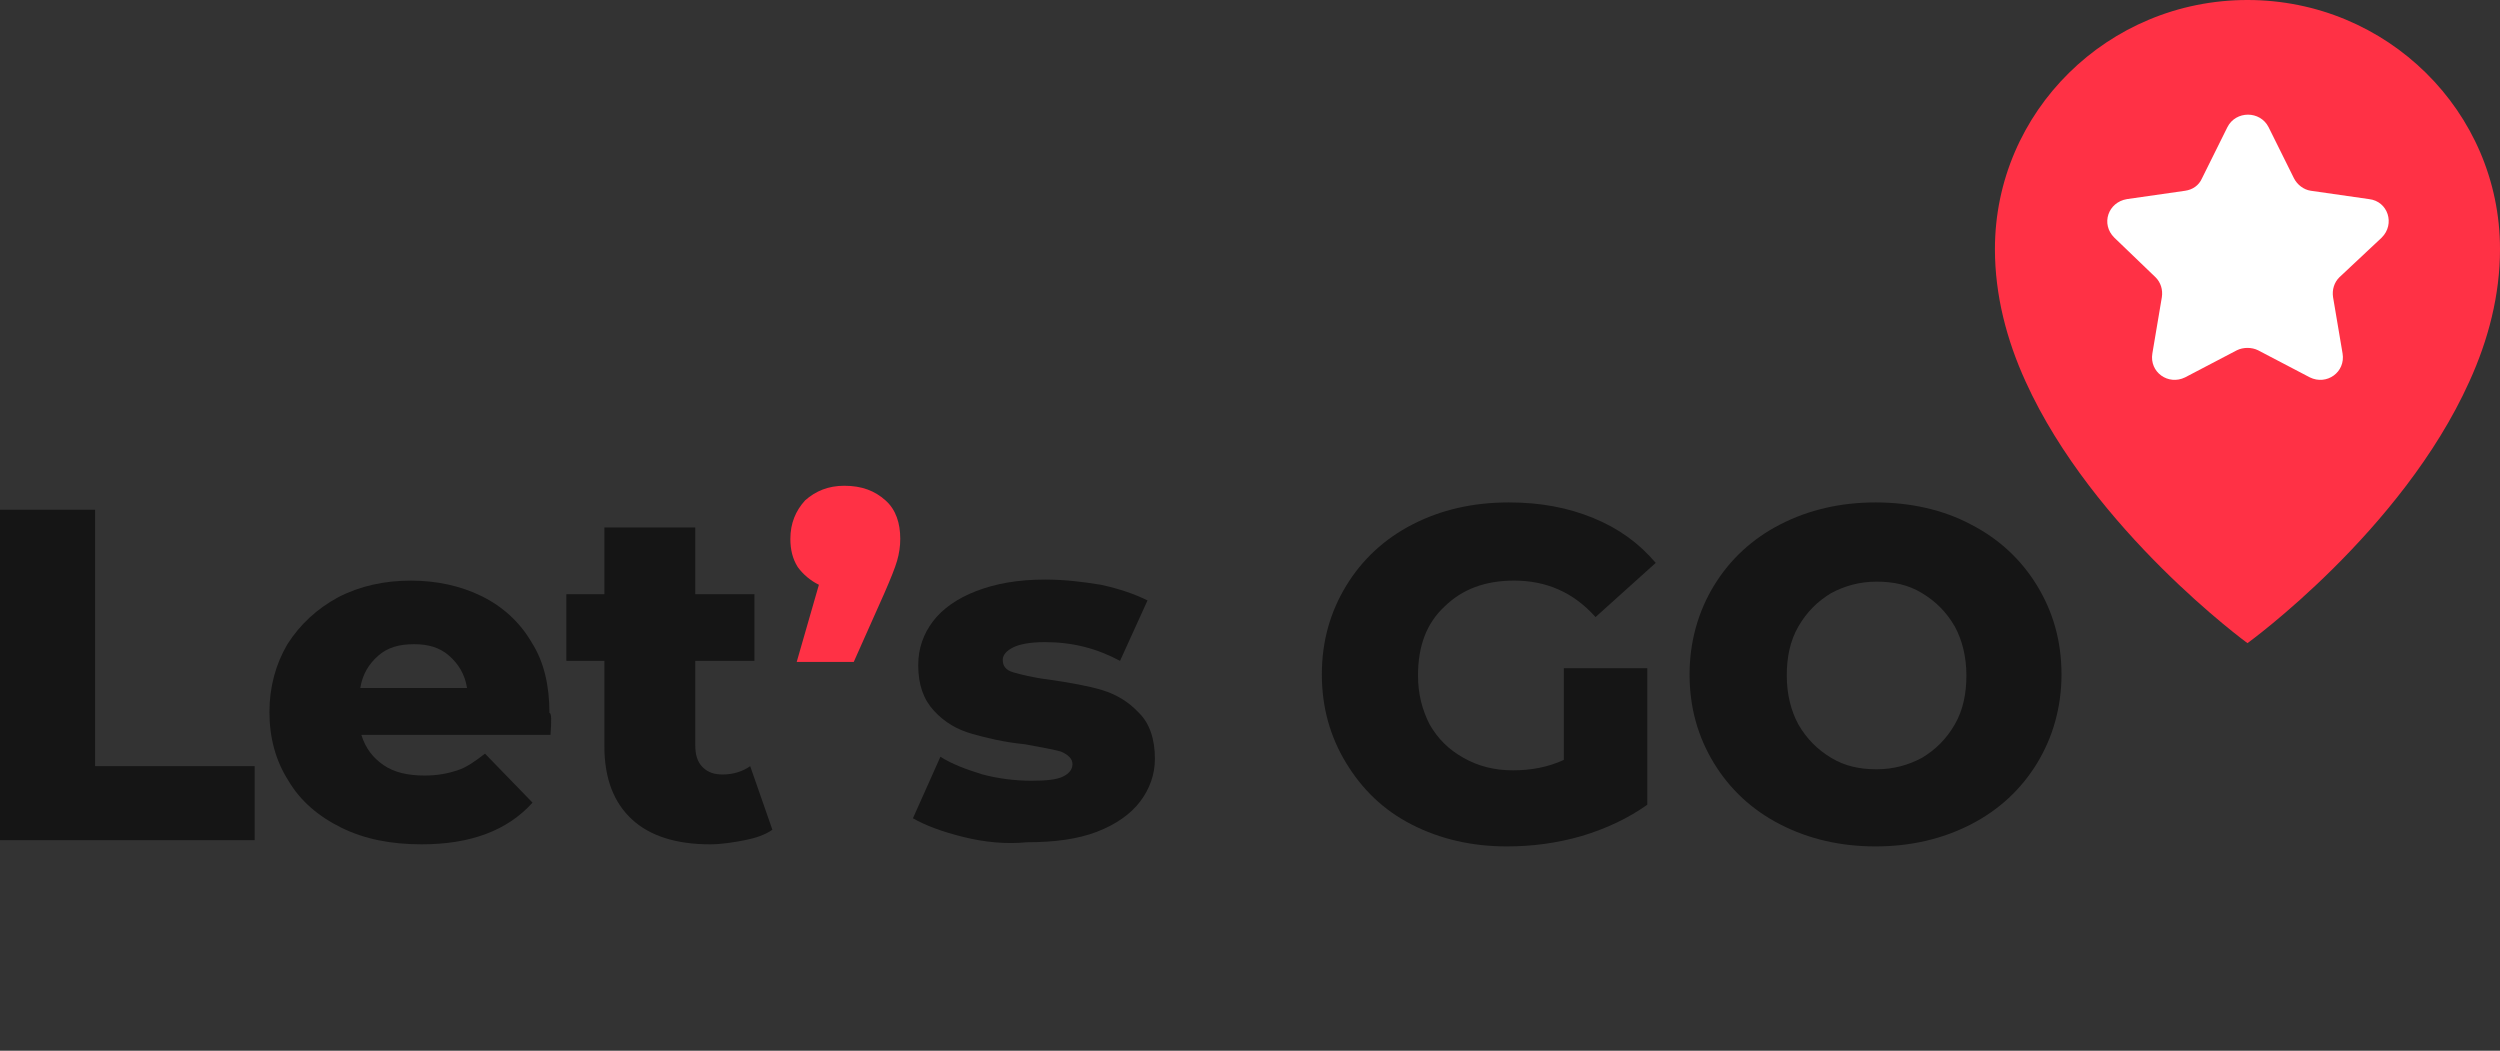 <svg width="138" height="58" viewBox="0 0 138 58" fill="none" xmlns="http://www.w3.org/2000/svg">
<rect x="0" y="0" width="138" height="58" fill="#333333" stroke="none"/>
<path d="M138 13.752C138 16.284 137.358 18.758 136.309 21.059C132.576 29.345 124.06 35.502 124.06 35.502C124.06 35.502 115.544 29.288 111.812 21.059C110.762 18.758 110.12 16.284 110.12 13.752C110.12 6.157 116.361 0 124.06 0C131.759 0 138 6.157 138 13.752Z" fill="#FF3145"/>
<path d="M129.134 15.306C128.843 15.594 128.726 15.996 128.784 16.399L129.309 19.506C129.484 20.542 128.434 21.29 127.501 20.83L124.643 19.334C124.293 19.161 123.827 19.161 123.477 19.334L120.619 20.83C119.685 21.29 118.636 20.542 118.811 19.506L119.335 16.399C119.394 15.996 119.277 15.594 118.986 15.306L116.711 13.119C115.953 12.371 116.361 11.163 117.411 10.99L120.619 10.53C121.027 10.472 121.377 10.242 121.552 9.84L122.952 7.02C123.418 6.099 124.76 6.099 125.226 7.02L126.626 9.84C126.801 10.185 127.151 10.472 127.559 10.53L130.767 10.99C131.817 11.105 132.226 12.371 131.467 13.119L129.134 15.306Z" fill="white"/>
<path d="M0 28.137H5.249V42.291H14.057V46.377H0V28.137Z" fill="#151515"/>
<path d="M30.388 40.566H19.947C20.181 41.314 20.589 41.832 21.172 42.234C21.756 42.637 22.514 42.81 23.447 42.81C24.147 42.81 24.73 42.695 25.255 42.522C25.78 42.349 26.247 42.004 26.772 41.601L29.396 44.306C27.997 45.859 25.955 46.607 23.272 46.607C21.581 46.607 20.122 46.32 18.839 45.687C17.556 45.054 16.564 44.191 15.923 43.097C15.223 42.004 14.873 40.738 14.873 39.3C14.873 37.919 15.223 36.653 15.865 35.56C16.564 34.467 17.498 33.603 18.664 32.97C19.889 32.337 21.231 32.05 22.689 32.05C24.089 32.05 25.43 32.337 26.597 32.913C27.763 33.488 28.696 34.351 29.338 35.445C30.038 36.538 30.329 37.861 30.329 39.357C30.446 39.357 30.446 39.76 30.388 40.566ZM20.881 36.193C20.356 36.653 20.006 37.228 19.889 37.976H25.78C25.663 37.228 25.314 36.653 24.788 36.193C24.264 35.732 23.622 35.56 22.864 35.56C22.047 35.56 21.406 35.732 20.881 36.193Z" fill="#151515"/>
<path d="M42.636 45.802C42.228 46.089 41.703 46.262 41.12 46.377C40.537 46.492 39.837 46.607 39.195 46.607C37.329 46.607 35.87 46.147 34.879 45.226C33.887 44.306 33.362 42.982 33.362 41.199V36.48H31.263V32.798H33.362V29.115H38.379V32.798H41.645V36.48H38.379V41.141C38.379 41.659 38.495 42.062 38.787 42.349C39.078 42.637 39.428 42.752 39.895 42.752C40.478 42.752 41.003 42.58 41.411 42.292L42.636 45.802Z" fill="#151515"/>
<path d="M48.877 27.619C49.461 28.137 49.694 28.885 49.694 29.748C49.694 30.151 49.636 30.554 49.519 30.956C49.402 31.359 49.169 31.934 48.819 32.74L47.127 36.538H43.978L45.203 32.28C44.736 32.05 44.328 31.704 44.036 31.302C43.745 30.841 43.628 30.323 43.628 29.748C43.628 28.885 43.92 28.194 44.444 27.619C45.028 27.101 45.728 26.814 46.603 26.814C47.594 26.814 48.294 27.101 48.877 27.619Z" fill="#FF3145"/>
<path d="M53.194 46.205C52.027 45.917 51.094 45.572 50.394 45.169L51.91 41.774C52.552 42.177 53.31 42.464 54.244 42.752C55.118 42.982 56.052 43.097 56.927 43.097C57.743 43.097 58.326 43.04 58.676 42.867C59.026 42.695 59.201 42.464 59.201 42.177C59.201 41.889 58.968 41.659 58.56 41.486C58.151 41.371 57.51 41.256 56.577 41.084C55.41 40.968 54.477 40.738 53.66 40.508C52.844 40.278 52.144 39.875 51.561 39.242C50.977 38.609 50.686 37.804 50.686 36.71C50.686 35.79 50.977 34.984 51.502 34.294C52.027 33.603 52.844 33.028 53.894 32.625C54.944 32.222 56.168 31.992 57.685 31.992C58.735 31.992 59.726 32.107 60.776 32.28C61.826 32.51 62.643 32.798 63.343 33.143L61.826 36.48C60.543 35.79 59.201 35.445 57.685 35.445C56.868 35.445 56.285 35.56 55.935 35.732C55.585 35.905 55.352 36.135 55.352 36.423C55.352 36.768 55.527 36.998 55.935 37.113C56.343 37.228 56.985 37.401 57.918 37.516C59.085 37.689 60.076 37.861 60.834 38.091C61.593 38.322 62.293 38.724 62.876 39.357C63.459 39.933 63.751 40.796 63.751 41.889C63.751 42.752 63.459 43.558 62.934 44.248C62.409 44.939 61.593 45.514 60.543 45.917C59.493 46.32 58.21 46.492 56.693 46.492C55.527 46.607 54.36 46.492 53.194 46.205Z" fill="#151515"/>
<path d="M86.323 36.883H90.931V44.42C89.881 45.168 88.656 45.744 87.315 46.147C85.915 46.549 84.573 46.722 83.173 46.722C81.249 46.722 79.499 46.319 77.924 45.514C76.349 44.708 75.183 43.557 74.308 42.119C73.433 40.68 72.966 39.069 72.966 37.228C72.966 35.387 73.433 33.776 74.308 32.337C75.183 30.899 76.408 29.748 77.982 28.942C79.557 28.137 81.307 27.734 83.29 27.734C85.04 27.734 86.556 28.022 87.956 28.597C89.356 29.172 90.464 29.978 91.397 31.071L88.073 34.063C86.848 32.682 85.332 32.049 83.582 32.049C82.007 32.049 80.724 32.51 79.732 33.488C78.741 34.408 78.274 35.674 78.274 37.285C78.274 38.321 78.507 39.184 78.916 39.99C79.382 40.795 79.966 41.371 80.782 41.831C81.599 42.291 82.474 42.522 83.523 42.522C84.515 42.522 85.448 42.349 86.323 41.946V36.883Z" fill="#151515"/>
<path d="M98.28 45.514C96.705 44.708 95.48 43.557 94.605 42.119C93.73 40.68 93.264 39.069 93.264 37.228C93.264 35.444 93.73 33.776 94.605 32.337C95.48 30.899 96.705 29.748 98.28 28.942C99.855 28.137 101.604 27.734 103.529 27.734C105.454 27.734 107.262 28.137 108.778 28.942C110.353 29.748 111.578 30.899 112.453 32.337C113.328 33.776 113.795 35.387 113.795 37.228C113.795 39.012 113.328 40.68 112.453 42.119C111.578 43.557 110.353 44.708 108.778 45.514C107.204 46.319 105.454 46.722 103.529 46.722C101.604 46.722 99.855 46.319 98.28 45.514ZM106.095 41.831C106.854 41.371 107.437 40.795 107.904 39.99C108.37 39.184 108.545 38.264 108.545 37.285C108.545 36.25 108.312 35.329 107.904 34.581C107.437 33.776 106.854 33.2 106.095 32.74C105.337 32.279 104.521 32.107 103.587 32.107C102.654 32.107 101.838 32.337 101.079 32.74C100.321 33.2 99.738 33.776 99.271 34.581C98.805 35.387 98.63 36.307 98.63 37.285C98.63 38.321 98.863 39.242 99.271 39.99C99.738 40.795 100.321 41.371 101.079 41.831C101.838 42.291 102.654 42.464 103.587 42.464C104.521 42.464 105.337 42.234 106.095 41.831Z" fill="#151515"/>
</svg>
